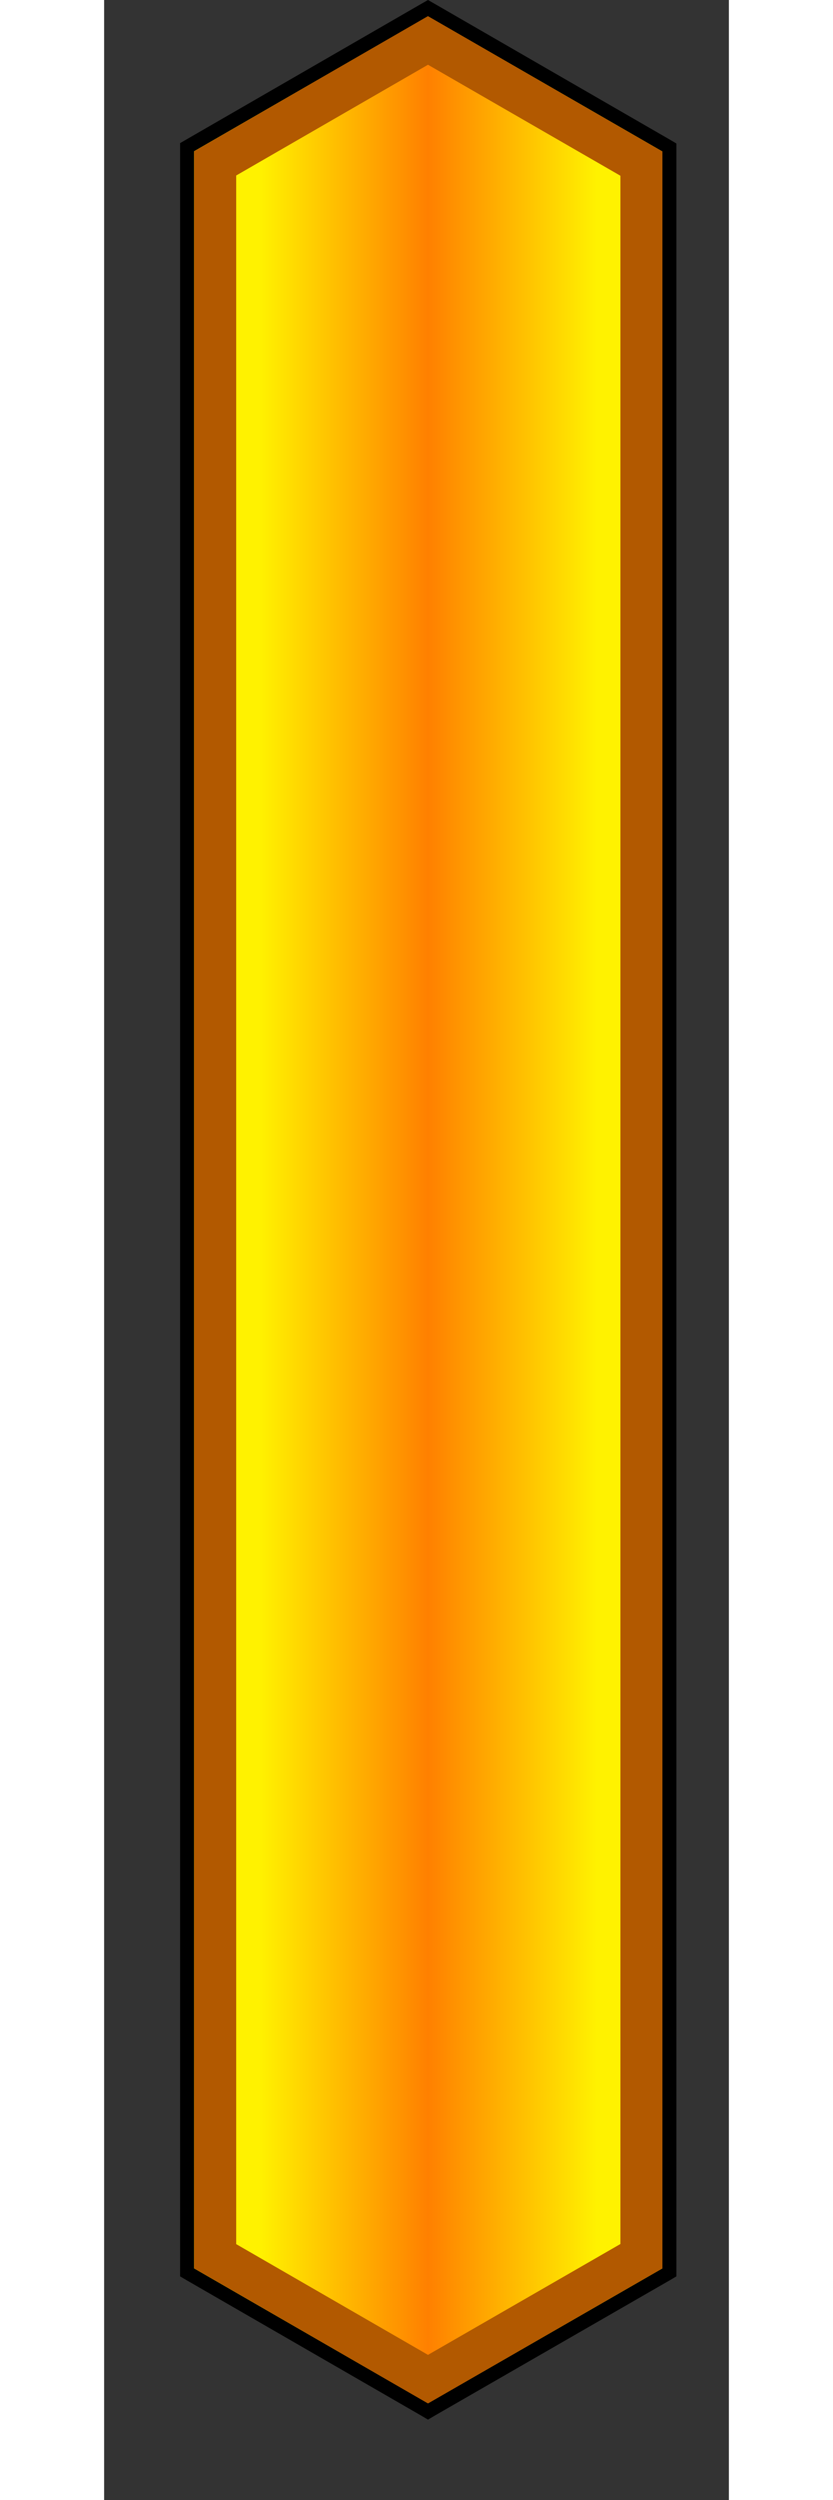 <svg xmlns="http://www.w3.org/2000/svg"  width="20" height="60" viewBox="0 0 50 200"><rect x="0" y="0" width="50" height="200" fill="#333333" stroke="none"/><g><linearGradient id="a" gradientUnits="userSpaceOnUse" x1="6.65" y1="96.78" x2="45.24" y2="96.78"><stop offset=".15" stop-color="#fff200"/><stop offset=".5" stop-color="#ff8000"/><stop offset=".85" stop-color="#fff200"/></linearGradient><path fill="url(#a)" d="M6.65 181.8V11.76L25.92.66 45.24 11.8v170l-19.32 11.12z"/><path d="M25.92 1.3l18.76 10.82v169.35l-18.76 10.8-18.72-10.8V12.1L25.92 1.3m0-1.3l-.56.32-18.71 10.8-.57.33v170.66l.56.33 18.72 10.8.56.33.56-.33 18.76-10.8.56-.33V11.48l-.56-.33L26.48.32 25.92 0z"/><path fill="#B25900" d="M25.92 5.18l15.4 8.88v165.46l-15.4 8.87-15.35-8.86V14.04l15.35-8.86m0-3.89L7.21 12.1v169.37l18.71 10.8 18.76-10.8V12.12L25.92 1.3z"/></g></svg>